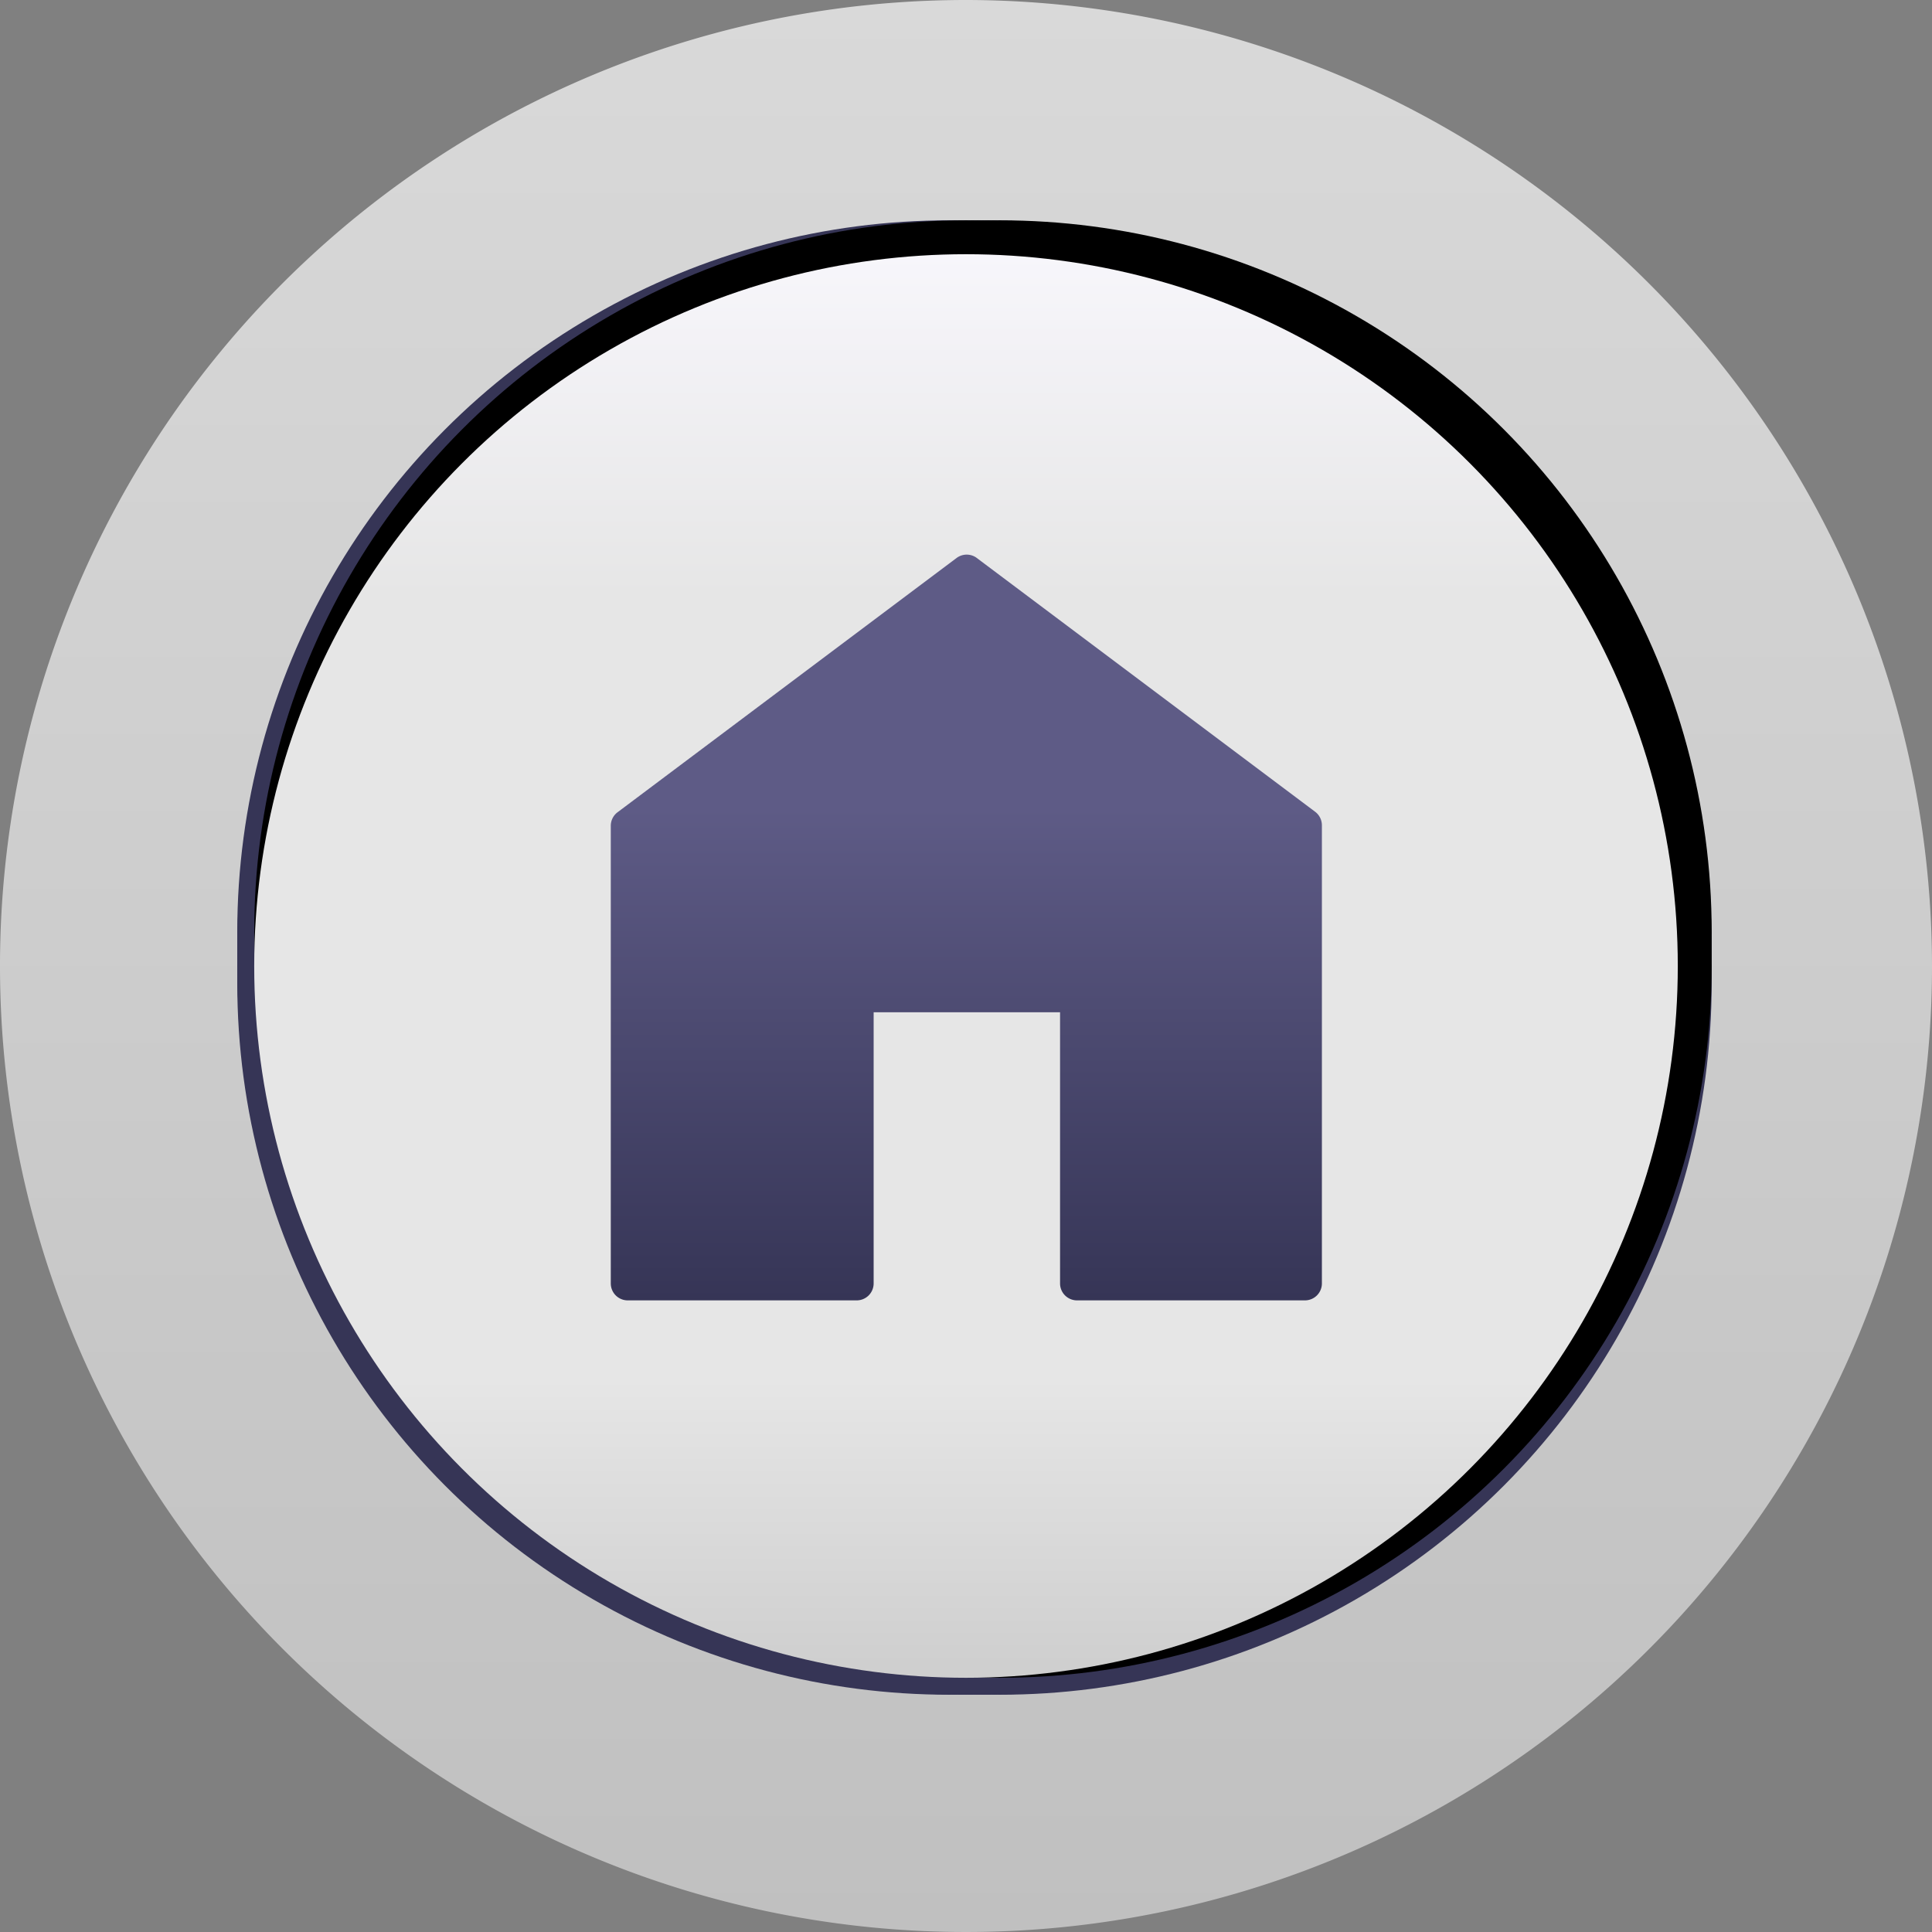 <svg xmlns="http://www.w3.org/2000/svg" xmlns:xlink="http://www.w3.org/1999/xlink" viewBox="0 0 114 114">
  <rect x="0" y="0" width="114" height="114" fill="#808080" stroke="none"/>
  <defs>
    <style>
      .cls-1 {
        fill: url(#linear-gradient);
      }

      .cls-2 {
        fill: #363556;
      }

      .cls-3 {
        fill: url(#linear-gradient-2);
      }

      .cls-4 {
        fill: url(#linear-gradient-3);
      }
    </style>
    <linearGradient id="linear-gradient" x1="57" y1="114" x2="57" gradientUnits="userSpaceOnUse">
      <stop offset="0" stop-color="silver"/>
      <stop offset="1" stop-color="#d9d9d9"/>
    </linearGradient>
    <linearGradient id="linear-gradient-2" x1="57" y1="15" x2="57" y2="99" gradientUnits="userSpaceOnUse">
      <stop offset="0" stop-color="#f7f6fb"/>
      <stop offset="0.24" stop-color="#e6e6e6"/>
      <stop offset="0.79" stop-color="#e6e6e6"/>
      <stop offset="0.99" stop-color="#cfcfcf"/>
    </linearGradient>
    <linearGradient id="linear-gradient-3" x1="57.04" y1="76.65" x2="57.04" y2="32.74" gradientUnits="userSpaceOnUse">
      <stop offset="0" stop-color="#363556"/>
      <stop offset="0.05" stop-color="#39385a"/>
      <stop offset="0.66" stop-color="#5e5b86"/>
      <stop offset="0.97" stop-color="#5e5b86"/>
    </linearGradient>
  </defs>
  <g id="Layer_2" data-name="Layer 2">
    <g id="buttons">
      <g>
        <g>
          <path class="cls-1" d="M57,15A42,42,0,1,1,15,57,42,42,0,0,1,57,15M57,0a57,57,0,1,0,57,57A57.06,57.06,0,0,0,57,0Z"/>
          <g>
            <g>
              <circle class="cls-2" cx="58" cy="56" r="42"/>
              <circle class="cls-2" cx="58" cy="58" r="42"/>
              <circle class="cls-2" cx="56" cy="56" r="42"/>
              <circle class="cls-2" cx="56" cy="58" r="42"/>
              <circle class="cls-2" cx="58" cy="55" r="42"/>
              <circle class="cls-2" cx="58" cy="57" r="42"/>
              <circle class="cls-2" cx="56" cy="55" r="42"/>
              <circle class="cls-2" cx="56" cy="57" r="42"/>
            </g>
            <g>
              <g>
                <circle class="cls-2" cx="59" cy="56" r="42"/>
                <circle class="cls-2" cx="59" cy="58" r="42"/>
                <circle class="cls-2" cx="57" cy="56" r="42"/>
                <circle class="cls-2" cx="57" cy="58" r="42"/>
              </g>
              <g>
                <g>
                  <circle cx="59" cy="55" r="42"/>
                  <circle cx="59" cy="57" r="42"/>
                </g>
                <g>
                  <circle cx="57" cy="55" r="42"/>
                  <circle class="cls-3" cx="57" cy="57" r="42"/>
                </g>
              </g>
            </g>
          </g>
        </g>
        <path class="cls-4" d="M56.45,32.92l-20,15a1,1,0,0,0-.41.81v27a1,1,0,0,0,1,1H50.55a1,1,0,0,0,1-1v-16h11v16a1,1,0,0,0,1,1H77a1,1,0,0,0,1-1V48.7a1,1,0,0,0-.41-.81l-20-15A1,1,0,0,0,56.45,32.92Z"/>
      </g>
    </g>
  </g>
</svg>
